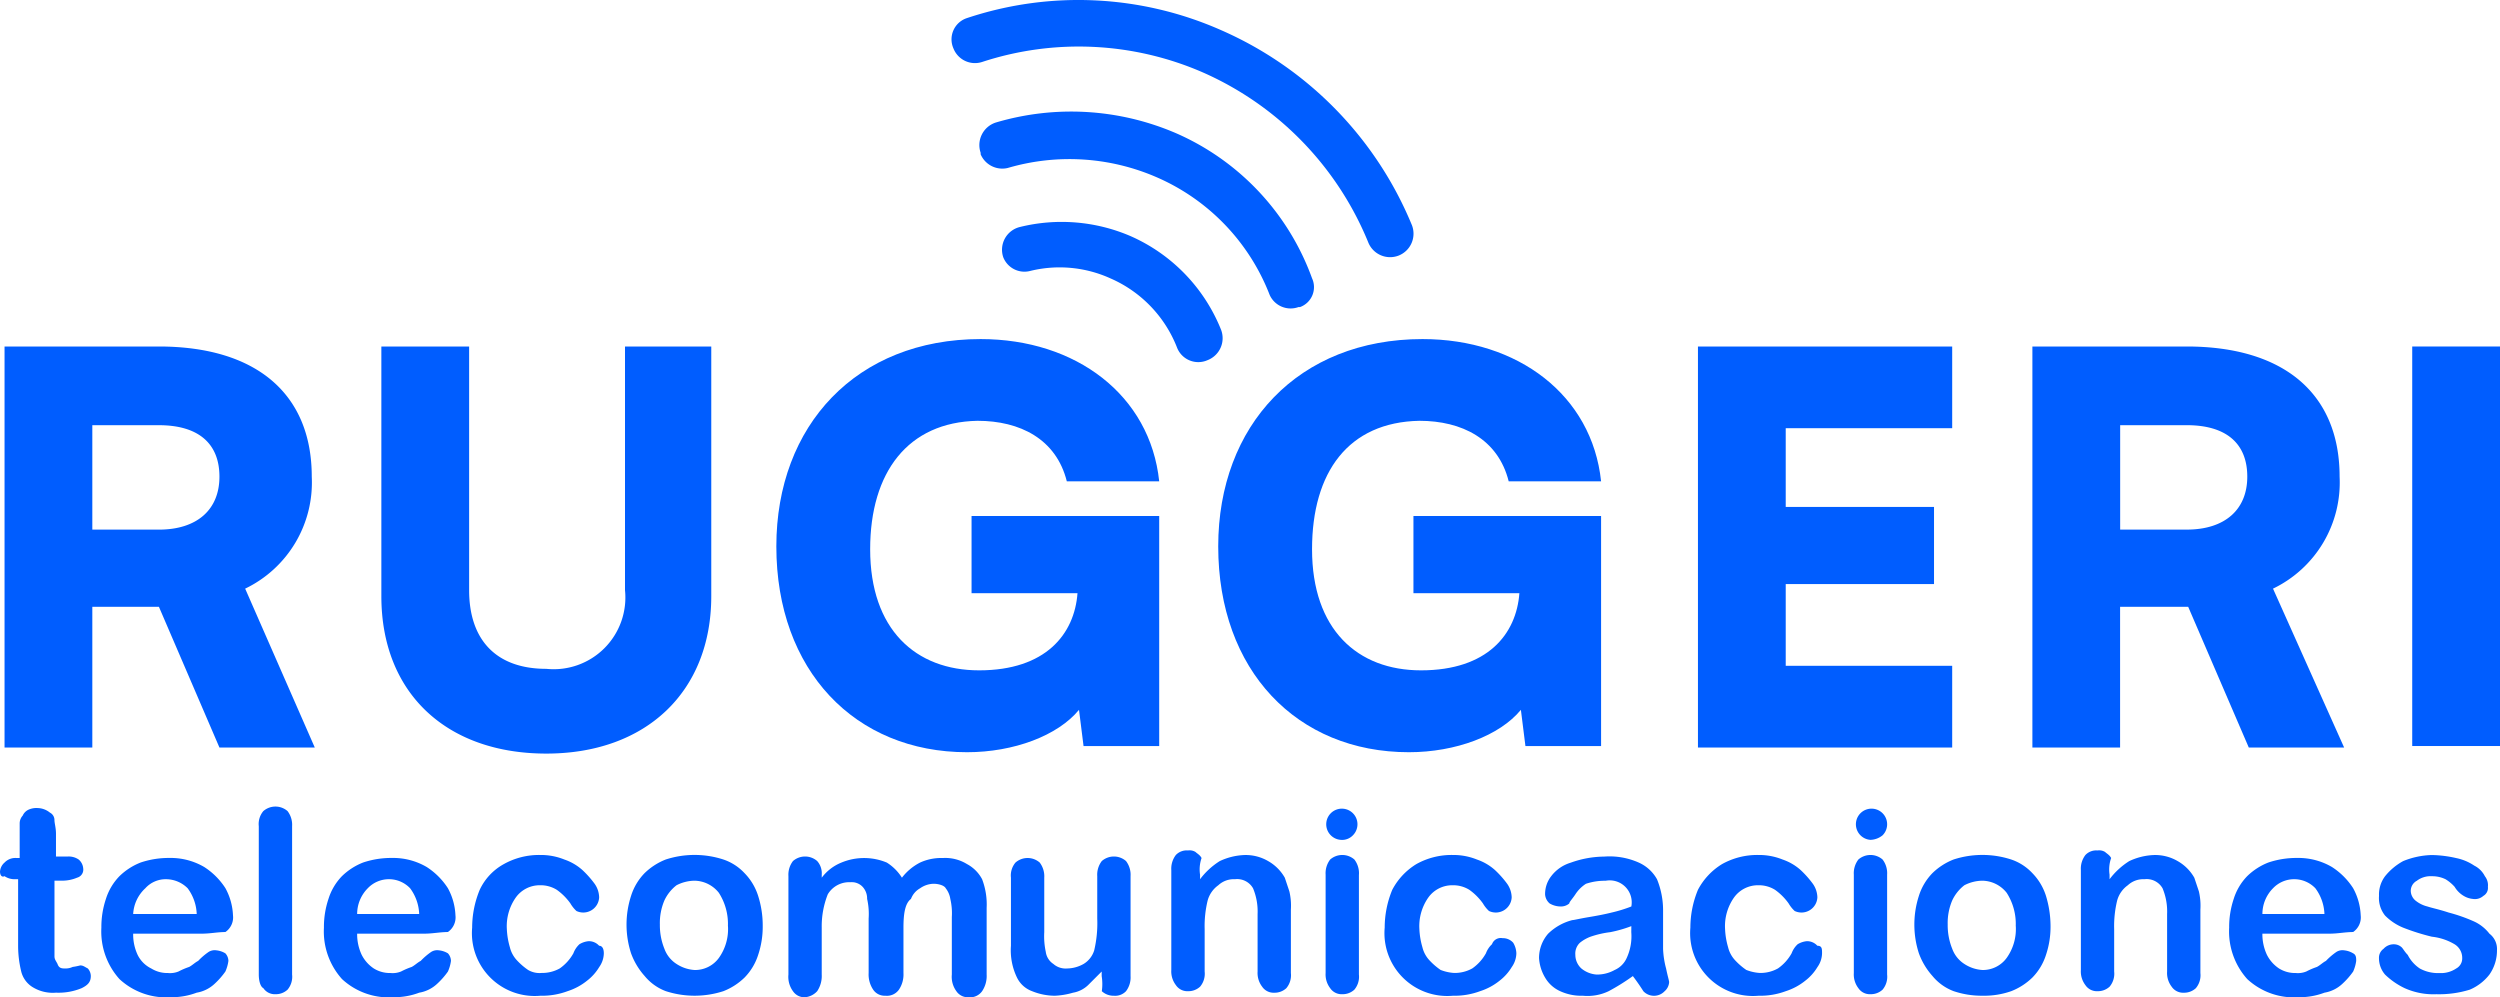 <svg xmlns="http://www.w3.org/2000/svg" width="100%" height="100%" viewBox="0 0 138 55.047"><g transform="translate(0 -0.003)"><g transform="translate(0.251 18.712)"><path d="M.3,44.953V22.9H8.821c5.346,0,8.437,2.59,8.437,7.184a6.5,6.5,0,0,1-3.676,6.182l3.843,8.771H12.162L8.821,37.268H5.145v7.769H.3ZM5.145,33.008H8.821c2.088,0,3.341-1.086,3.341-2.924s-1.169-2.84-3.341-2.84H5.145Z" transform="translate(-0.3 -22.482)" fill="#005dff"/><path d="M25.2,22.9h4.845V36.349c0,2.757,1.5,4.344,4.26,4.344a3.958,3.958,0,0,0,4.344-4.344V22.9h4.762V36.683c0,5.263-3.592,8.688-9.105,8.688S25.2,42.03,25.2,36.683V22.9Z" transform="translate(-4.4 -22.482)" fill="#005dff"/><path d="M56.479,34.011c0,4.427,2.506,6.683,6.015,6.683,3.676,0,5.263-2,5.43-4.26H62.076v-4.26H72.434v12.7H68.258l-.251-2c-1.169,1.42-3.592,2.339-6.182,2.339-6.182,0-10.525-4.511-10.525-11.361,0-6.683,4.427-11.444,11.277-11.444,5.263,0,9.356,3.091,9.857,7.852h-5.1c-.585-2.339-2.59-3.341-4.929-3.341C58.568,26.994,56.479,29.751,56.479,34.011Z" transform="translate(-8.697 -22.4)" fill="#005dff"/><path d="M85.679,34.011c0,4.427,2.506,6.683,6.015,6.683,3.676,0,5.263-2,5.43-4.26H91.276v-4.26h10.358v12.7H97.458l-.251-2c-1.169,1.42-3.592,2.339-6.182,2.339-6.182,0-10.525-4.511-10.525-11.361,0-6.683,4.427-11.444,11.277-11.444,5.263,0,9.356,3.091,9.857,7.852h-5.1c-.585-2.339-2.59-3.341-4.929-3.341C87.684,26.994,85.679,29.751,85.679,34.011Z" transform="translate(-13.505 -22.4)" fill="#005dff"/><path d="M112.2,44.953V22.9h14.034v4.511h-9.189v4.344h8.186v4.26h-8.186v4.511h9.189v4.511H112.2Z" transform="translate(-18.724 -22.482)" fill="#005dff"/><path d="M134.3,44.953V22.9h8.521c5.346,0,8.437,2.59,8.437,7.184a6.5,6.5,0,0,1-3.676,6.182l3.926,8.771h-5.263L142.9,37.268h-3.759v7.769H134.3Zm4.845-11.946h3.676c2.088,0,3.341-1.086,3.341-2.924s-1.169-2.84-3.341-2.84h-3.676Z" transform="translate(-22.363 -22.482)" fill="#005dff"/><path d="M164.245,44.953H159.4V22.9h4.845Z" transform="translate(-26.496 -22.482)" fill="#005dff"/></g><g transform="translate(0 44.525)"><path d="M.919,56.157h.167V54.235a.638.638,0,0,1,.167-.418.652.652,0,0,1,.334-.334,1.059,1.059,0,0,1,.5-.084,1.111,1.111,0,0,1,.668.251.459.459,0,0,1,.251.418c0,.167.084.418.084.752v1.253h.668a.974.974,0,0,1,.585.167.714.714,0,0,1,.251.5.458.458,0,0,1-.334.5,2.1,2.1,0,0,1-.835.167H3.007v4.177c0,.167.084.251.167.418.084.251.251.251.418.251a.908.908,0,0,0,.418-.084,3.618,3.618,0,0,0,.418-.084c.167,0,.251.084.418.167a.638.638,0,0,1,.167.418c0,.334-.167.5-.5.668a3.329,3.329,0,0,1-1.42.251,2.119,2.119,0,0,1-1.337-.334,1.412,1.412,0,0,1-.585-.835A6,6,0,0,1,1,61V57.326H.835a.974.974,0,0,1-.585-.167C.084,57.243,0,57.076,0,56.908a.722.722,0,0,1,.251-.5A.822.822,0,0,1,.919,56.157Z" transform="translate(0 -53.316)" fill="#005dff"/><path d="M12.213,60.877H8.454A2.668,2.668,0,0,0,8.7,62.046a1.639,1.639,0,0,0,.752.752,1.684,1.684,0,0,0,.919.251,1.239,1.239,0,0,0,.585-.084,4.073,4.073,0,0,1,.585-.251c.167-.084.334-.251.5-.334a3.633,3.633,0,0,1,.585-.5.626.626,0,0,1,.418-.084,1.187,1.187,0,0,1,.5.167.638.638,0,0,1,.167.418,2.125,2.125,0,0,1-.167.585,4.184,4.184,0,0,1-.585.668,1.905,1.905,0,0,1-1,.5,3.9,3.9,0,0,1-1.42.251,3.8,3.8,0,0,1-2.84-1,3.93,3.93,0,0,1-1-2.84,4.864,4.864,0,0,1,.251-1.587A3.146,3.146,0,0,1,7.7,57.7a3.5,3.5,0,0,1,1.169-.752,4.864,4.864,0,0,1,1.587-.251,3.661,3.661,0,0,1,1.921.5,3.893,3.893,0,0,1,1.169,1.169,3.4,3.4,0,0,1,.418,1.5.978.978,0,0,1-.418.919C13.049,60.793,12.715,60.877,12.213,60.877ZM8.454,59.791h3.508a2.536,2.536,0,0,0-.5-1.42,1.693,1.693,0,0,0-1.169-.5,1.517,1.517,0,0,0-1.169.5A2.081,2.081,0,0,0,8.454,59.791Z" transform="translate(-1.103 -53.86)" fill="#005dff"/><path d="M17.1,62.572V54.386a1.109,1.109,0,0,1,.251-.835,1.016,1.016,0,0,1,1.337,0,1.247,1.247,0,0,1,.251.835v8.186a1.109,1.109,0,0,1-.251.835.949.949,0,0,1-.668.251.76.76,0,0,1-.668-.334C17.184,63.241,17.1,62.907,17.1,62.572Z" transform="translate(-2.815 -53.3)" fill="#005dff"/><path d="M26.913,60.877H23.238a2.668,2.668,0,0,0,.251,1.169,1.972,1.972,0,0,0,.668.752,1.684,1.684,0,0,0,.919.251,1.239,1.239,0,0,0,.585-.084,4.073,4.073,0,0,1,.585-.251c.167-.084.334-.251.5-.334a3.633,3.633,0,0,1,.585-.5.626.626,0,0,1,.418-.084,1.187,1.187,0,0,1,.5.167.638.638,0,0,1,.167.418,2.125,2.125,0,0,1-.167.585,4.184,4.184,0,0,1-.585.668,1.905,1.905,0,0,1-1,.5,3.9,3.9,0,0,1-1.42.251,3.8,3.8,0,0,1-2.84-1,3.93,3.93,0,0,1-1-2.84,4.864,4.864,0,0,1,.251-1.587A3.146,3.146,0,0,1,22.4,57.7a3.5,3.5,0,0,1,1.169-.752,4.864,4.864,0,0,1,1.587-.251,3.661,3.661,0,0,1,1.921.5,3.893,3.893,0,0,1,1.169,1.169,3.4,3.4,0,0,1,.418,1.5.978.978,0,0,1-.418.919C27.749,60.793,27.415,60.877,26.913,60.877Zm-3.676-1.086h3.425a2.536,2.536,0,0,0-.5-1.42,1.615,1.615,0,0,0-2.339,0A2.015,2.015,0,0,0,23.238,59.791Z" transform="translate(-3.523 -53.86)" fill="#005dff"/><path d="M38.468,61.93a1.347,1.347,0,0,1-.251.752,2.706,2.706,0,0,1-.668.752,3.334,3.334,0,0,1-1.086.585,4.047,4.047,0,0,1-1.5.251A3.468,3.468,0,0,1,31.2,60.51a5.472,5.472,0,0,1,.418-2.088A3.131,3.131,0,0,1,32.954,57a3.969,3.969,0,0,1,2-.5,3.463,3.463,0,0,1,1.337.251,2.889,2.889,0,0,1,1,.585,5.4,5.4,0,0,1,.668.752,1.347,1.347,0,0,1,.251.752.878.878,0,0,1-1.253.752,1.822,1.822,0,0,1-.334-.418,3.19,3.19,0,0,0-.752-.752,1.684,1.684,0,0,0-.919-.251,1.623,1.623,0,0,0-1.337.668,2.741,2.741,0,0,0-.5,1.754,4.193,4.193,0,0,0,.167,1,1.615,1.615,0,0,0,.418.752,3.633,3.633,0,0,0,.585.5,1.241,1.241,0,0,0,.752.167,1.984,1.984,0,0,0,1-.251,2.505,2.505,0,0,0,.752-.835,1.284,1.284,0,0,1,.334-.5,1.187,1.187,0,0,1,.5-.167.758.758,0,0,1,.585.251C38.384,61.512,38.468,61.679,38.468,61.93Z" transform="translate(-5.137 -53.827)" fill="#005dff"/><path d="M48.918,60.426a4.864,4.864,0,0,1-.251,1.587,3.146,3.146,0,0,1-.752,1.253,3.5,3.5,0,0,1-1.169.752,5.151,5.151,0,0,1-3.174,0,2.77,2.77,0,0,1-1.169-.835,3.856,3.856,0,0,1-.752-1.253,5.151,5.151,0,0,1,0-3.174A3.146,3.146,0,0,1,42.4,57.5a3.5,3.5,0,0,1,1.169-.752,5.151,5.151,0,0,1,3.174,0,2.832,2.832,0,0,1,1.169.752,3.146,3.146,0,0,1,.752,1.253A5.386,5.386,0,0,1,48.918,60.426Zm-1.921,0a3.177,3.177,0,0,0-.5-1.838,1.744,1.744,0,0,0-1.337-.668,2.224,2.224,0,0,0-1,.251,2.275,2.275,0,0,0-.668.835,3.181,3.181,0,0,0-.251,1.337,3.463,3.463,0,0,0,.251,1.337,1.668,1.668,0,0,0,.668.835,2.047,2.047,0,0,0,1,.334A1.623,1.623,0,0,0,46.5,62.18,2.741,2.741,0,0,0,47,60.426Z" transform="translate(-6.816 -53.827)" fill="#005dff"/><path d="M58.449,60.526v2.506a1.5,1.5,0,0,1-.251.919.814.814,0,0,1-.752.334.76.76,0,0,1-.668-.334,1.5,1.5,0,0,1-.251-.919V60.025a3.769,3.769,0,0,0-.084-1.086.949.949,0,0,0-.251-.668.822.822,0,0,0-.668-.251,1.374,1.374,0,0,0-1.253.668,4.8,4.8,0,0,0-.334,1.838v2.59a1.5,1.5,0,0,1-.251.919,1.031,1.031,0,0,1-.668.334.76.76,0,0,1-.668-.334,1.344,1.344,0,0,1-.251-.919v-5.43a1.247,1.247,0,0,1,.251-.835,1.016,1.016,0,0,1,1.337,0,1.021,1.021,0,0,1,.251.752v.167a2.549,2.549,0,0,1,1.086-.835,3.258,3.258,0,0,1,2.506,0,2.655,2.655,0,0,1,.835.835,2.96,2.96,0,0,1,1-.835,2.79,2.79,0,0,1,1.253-.251,2.277,2.277,0,0,1,1.337.334,2.013,2.013,0,0,1,.835.835,3.926,3.926,0,0,1,.251,1.587v3.676a1.5,1.5,0,0,1-.251.919.814.814,0,0,1-.752.334.76.76,0,0,1-.668-.334,1.344,1.344,0,0,1-.251-.919V59.941a3.442,3.442,0,0,0-.084-1,1.247,1.247,0,0,0-.251-.585c-.084-.167-.418-.251-.668-.251a1.347,1.347,0,0,0-.752.251,1.123,1.123,0,0,0-.5.585C58.532,59.19,58.449,59.774,58.449,60.526Z" transform="translate(-8.578 -53.843)" fill="#005dff"/><path d="M71.812,63.2v-.251l-.752.752a1.592,1.592,0,0,1-.835.418,4.193,4.193,0,0,1-1,.167,3.352,3.352,0,0,1-1.253-.251,1.494,1.494,0,0,1-.835-.752,3.455,3.455,0,0,1-.334-1.754V57.769a1.109,1.109,0,0,1,.251-.835,1.016,1.016,0,0,1,1.337,0,1.247,1.247,0,0,1,.251.835v3.007a4.083,4.083,0,0,0,.084,1.086.94.94,0,0,0,.418.668,1.021,1.021,0,0,0,.752.251,1.9,1.9,0,0,0,.919-.251,1.333,1.333,0,0,0,.585-.752,6.544,6.544,0,0,0,.167-1.754V57.686a1.247,1.247,0,0,1,.251-.835,1.016,1.016,0,0,1,1.337,0,1.247,1.247,0,0,1,.251.835V63.2a1.247,1.247,0,0,1-.251.835.822.822,0,0,1-.668.251.949.949,0,0,1-.668-.251A2.785,2.785,0,0,0,71.812,63.2Z" transform="translate(-10.999 -53.843)" fill="#005dff"/><path d="M78.987,57.537v.251a4.089,4.089,0,0,1,1.086-1,3.5,3.5,0,0,1,1.337-.334,2.451,2.451,0,0,1,1.337.334,2.427,2.427,0,0,1,.919.919l.251.752a3.442,3.442,0,0,1,.084,1v3.508a1.109,1.109,0,0,1-.251.835.949.949,0,0,1-.668.251.76.76,0,0,1-.668-.334,1.247,1.247,0,0,1-.251-.835V59.708a3.328,3.328,0,0,0-.251-1.42,1.01,1.01,0,0,0-1-.5,1.256,1.256,0,0,0-.919.334,1.532,1.532,0,0,0-.585.835,5.96,5.96,0,0,0-.167,1.587v2.339a1.109,1.109,0,0,1-.251.835.949.949,0,0,1-.668.251.76.76,0,0,1-.668-.334A1.247,1.247,0,0,1,77.4,62.8V57.286a1.247,1.247,0,0,1,.251-.835.822.822,0,0,1,.668-.251.626.626,0,0,1,.418.084c.084.084.251.167.334.334A1.913,1.913,0,0,0,78.987,57.537Z" transform="translate(-12.744 -53.777)" fill="#005dff"/><path d="M88.419,55.138a.862.862,0,1,1,.668-.251A.822.822,0,0,1,88.419,55.138Zm1,1.921v5.513a1.109,1.109,0,0,1-.251.835.949.949,0,0,1-.668.251.76.76,0,0,1-.668-.334,1.247,1.247,0,0,1-.251-.835v-5.43a1.247,1.247,0,0,1,.251-.835,1.016,1.016,0,0,1,1.337,0A1.247,1.247,0,0,1,89.421,57.059Z" transform="translate(-14.407 -53.3)" fill="#005dff"/><path d="M98.768,61.93a1.347,1.347,0,0,1-.251.752,2.706,2.706,0,0,1-.668.752,3.334,3.334,0,0,1-1.086.585,4.047,4.047,0,0,1-1.5.251A3.468,3.468,0,0,1,91.5,60.51a5.472,5.472,0,0,1,.418-2.088A3.645,3.645,0,0,1,93.254,57a3.969,3.969,0,0,1,2-.5,3.463,3.463,0,0,1,1.337.251,2.889,2.889,0,0,1,1,.585,5.405,5.405,0,0,1,.668.752,1.347,1.347,0,0,1,.251.752.878.878,0,0,1-1.253.752,1.822,1.822,0,0,1-.334-.418,3.19,3.19,0,0,0-.752-.752,1.684,1.684,0,0,0-.919-.251,1.623,1.623,0,0,0-1.337.668,2.741,2.741,0,0,0-.5,1.754,4.193,4.193,0,0,0,.167,1,1.615,1.615,0,0,0,.418.752,3.633,3.633,0,0,0,.585.5,2.439,2.439,0,0,0,.752.167,1.984,1.984,0,0,0,1-.251,2.505,2.505,0,0,0,.752-.835,1.284,1.284,0,0,1,.334-.5.514.514,0,0,1,.585-.334.758.758,0,0,1,.585.251A1.207,1.207,0,0,1,98.768,61.93Z" transform="translate(-15.065 -53.827)" fill="#005dff"/><path d="M106.879,63.2a11.7,11.7,0,0,1-1.337.835,2.7,2.7,0,0,1-1.42.251,2.79,2.79,0,0,1-1.253-.251,1.828,1.828,0,0,1-.835-.752A2.369,2.369,0,0,1,101.7,62.2a2.048,2.048,0,0,1,.5-1.337,2.957,2.957,0,0,1,1.337-.752c.084,0,.418-.084.919-.167s.919-.167,1.253-.251a7.758,7.758,0,0,0,1.086-.334,1.214,1.214,0,0,0-1.42-1.42,3.273,3.273,0,0,0-1.086.167,1.951,1.951,0,0,0-.585.585c-.167.251-.334.418-.334.5a.706.706,0,0,1-.5.167,1.207,1.207,0,0,1-.585-.167.722.722,0,0,1-.251-.5,1.605,1.605,0,0,1,.334-1,2.121,2.121,0,0,1,1.086-.752,5.557,5.557,0,0,1,1.838-.334,3.963,3.963,0,0,1,1.921.334,2.159,2.159,0,0,1,1,.919,4.544,4.544,0,0,1,.334,1.671V61.7a4.889,4.889,0,0,0,.167,1.086c.084.418.167.668.167.752a.722.722,0,0,1-.251.5.807.807,0,0,1-1.169,0C107.3,63.784,107.13,63.533,106.879,63.2Zm-.084-2.757a7.018,7.018,0,0,1-1.169.334,5.261,5.261,0,0,0-1.086.251,2.094,2.094,0,0,0-.585.334.822.822,0,0,0-.251.668,1.02,1.02,0,0,0,.334.752,1.484,1.484,0,0,0,.835.334,1.984,1.984,0,0,0,1-.251,1.294,1.294,0,0,0,.668-.668,2.856,2.856,0,0,0,.251-1.42Z" transform="translate(-16.745 -53.843)" fill="#005dff"/><path d="M118.968,61.93a1.347,1.347,0,0,1-.251.752,2.706,2.706,0,0,1-.668.752,3.334,3.334,0,0,1-1.086.585,4.047,4.047,0,0,1-1.5.251A3.468,3.468,0,0,1,111.7,60.51a5.472,5.472,0,0,1,.418-2.088A3.645,3.645,0,0,1,113.454,57a3.969,3.969,0,0,1,2-.5,3.463,3.463,0,0,1,1.337.251,2.889,2.889,0,0,1,1,.585,5.4,5.4,0,0,1,.668.752,1.347,1.347,0,0,1,.251.752.878.878,0,0,1-1.253.752,1.822,1.822,0,0,1-.334-.418,3.19,3.19,0,0,0-.752-.752,1.684,1.684,0,0,0-.919-.251,1.623,1.623,0,0,0-1.337.668,2.741,2.741,0,0,0-.5,1.754,4.193,4.193,0,0,0,.167,1,1.615,1.615,0,0,0,.418.752,3.633,3.633,0,0,0,.585.5,2.439,2.439,0,0,0,.752.167,1.984,1.984,0,0,0,1-.251,2.5,2.5,0,0,0,.752-.835,1.284,1.284,0,0,1,.334-.5,1.187,1.187,0,0,1,.5-.167.758.758,0,0,1,.585.251C118.968,61.512,118.968,61.679,118.968,61.93Z" transform="translate(-18.391 -53.827)" fill="#005dff"/><path d="M123.419,55.138a.862.862,0,1,1,.668-.251A1.111,1.111,0,0,1,123.419,55.138Zm.919,1.921v5.513a1.109,1.109,0,0,1-.251.835.949.949,0,0,1-.668.251.76.76,0,0,1-.668-.334,1.247,1.247,0,0,1-.251-.835v-5.43a1.247,1.247,0,0,1,.251-.835,1.016,1.016,0,0,1,1.337,0A1.247,1.247,0,0,1,124.338,57.059Z" transform="translate(-20.169 -53.3)" fill="#005dff"/><path d="M134.018,60.426a4.863,4.863,0,0,1-.251,1.587,3.145,3.145,0,0,1-.752,1.253,3.5,3.5,0,0,1-1.169.752,4.521,4.521,0,0,1-1.587.251,4.863,4.863,0,0,1-1.587-.251,2.77,2.77,0,0,1-1.169-.835,3.856,3.856,0,0,1-.752-1.253,5.151,5.151,0,0,1,0-3.174A3.145,3.145,0,0,1,127.5,57.5a3.5,3.5,0,0,1,1.169-.752,5.151,5.151,0,0,1,3.174,0,2.832,2.832,0,0,1,1.169.752,3.145,3.145,0,0,1,.752,1.253A5.788,5.788,0,0,1,134.018,60.426Zm-1.921,0a3.177,3.177,0,0,0-.5-1.838,1.744,1.744,0,0,0-1.337-.668,2.224,2.224,0,0,0-1,.251,2.274,2.274,0,0,0-.668.835,3.181,3.181,0,0,0-.251,1.337,3.463,3.463,0,0,0,.251,1.337,1.668,1.668,0,0,0,.668.835,2.047,2.047,0,0,0,1,.334,1.623,1.623,0,0,0,1.337-.668A2.741,2.741,0,0,0,132.1,60.426Z" transform="translate(-20.828 -53.827)" fill="#005dff"/><path d="M139.087,57.537v.251a4.089,4.089,0,0,1,1.086-1,3.5,3.5,0,0,1,1.337-.334,2.451,2.451,0,0,1,1.337.334,2.427,2.427,0,0,1,.919.919l.251.752a3.442,3.442,0,0,1,.084,1v3.508a1.109,1.109,0,0,1-.251.835.949.949,0,0,1-.668.251.76.76,0,0,1-.668-.334,1.247,1.247,0,0,1-.251-.835V59.708a3.329,3.329,0,0,0-.251-1.42,1.01,1.01,0,0,0-1-.5,1.256,1.256,0,0,0-.919.334,1.532,1.532,0,0,0-.585.835,5.96,5.96,0,0,0-.167,1.587v2.339a1.109,1.109,0,0,1-.251.835.949.949,0,0,1-.668.251.76.76,0,0,1-.668-.334,1.247,1.247,0,0,1-.251-.835V57.286a1.247,1.247,0,0,1,.251-.835.822.822,0,0,1,.668-.251.626.626,0,0,1,.418.084c.084.084.251.167.334.334A1.913,1.913,0,0,0,139.087,57.537Z" transform="translate(-22.639 -53.777)" fill="#005dff"/><path d="M152.813,60.877h-3.676a2.668,2.668,0,0,0,.251,1.169,1.972,1.972,0,0,0,.668.752,1.684,1.684,0,0,0,.919.251,1.239,1.239,0,0,0,.585-.084,4.073,4.073,0,0,1,.585-.251c.167-.084.334-.251.5-.334a3.633,3.633,0,0,1,.585-.5.626.626,0,0,1,.418-.084,1.187,1.187,0,0,1,.5.167c.167.084.167.251.167.418a2.125,2.125,0,0,1-.167.585,4.183,4.183,0,0,1-.585.668,1.905,1.905,0,0,1-1,.5,3.9,3.9,0,0,1-1.42.251,3.8,3.8,0,0,1-2.84-1,3.93,3.93,0,0,1-1-2.84,4.864,4.864,0,0,1,.251-1.587A3.146,3.146,0,0,1,148.3,57.7a3.5,3.5,0,0,1,1.169-.752,4.864,4.864,0,0,1,1.587-.251,3.661,3.661,0,0,1,1.921.5,3.893,3.893,0,0,1,1.169,1.169,3.4,3.4,0,0,1,.418,1.5.978.978,0,0,1-.418.919C153.649,60.793,153.315,60.877,152.813,60.877Zm-3.676-1.086h3.425a2.536,2.536,0,0,0-.5-1.42,1.615,1.615,0,0,0-2.339,0A2.015,2.015,0,0,0,149.138,59.791Z" transform="translate(-24.253 -53.86)" fill="#005dff"/><path d="M163.716,61.763A2.311,2.311,0,0,1,163.3,63.1a2.714,2.714,0,0,1-1.086.835,5.741,5.741,0,0,1-1.838.251,3.875,3.875,0,0,1-1.754-.334,4.048,4.048,0,0,1-1.086-.752,1.392,1.392,0,0,1-.334-.919.6.6,0,0,1,.251-.5.758.758,0,0,1,.585-.251.638.638,0,0,1,.418.167c.084.084.167.251.334.418a1.972,1.972,0,0,0,.668.752,2.09,2.09,0,0,0,1.086.251,1.5,1.5,0,0,0,.919-.251.631.631,0,0,0,.334-.585.877.877,0,0,0-.418-.752,3.1,3.1,0,0,0-1.253-.418,12.11,12.11,0,0,1-1.587-.5,3,3,0,0,1-1-.668,1.54,1.54,0,0,1-.334-1.086,1.679,1.679,0,0,1,.334-1.086,3.343,3.343,0,0,1,1-.835,4.452,4.452,0,0,1,1.587-.334,6.493,6.493,0,0,1,1.337.167,2.788,2.788,0,0,1,1,.418,1.316,1.316,0,0,1,.585.585.8.8,0,0,1,.167.585.505.505,0,0,1-.251.5.7.7,0,0,1-.585.167,1.187,1.187,0,0,1-.5-.167,1.418,1.418,0,0,1-.5-.5,2.214,2.214,0,0,0-.5-.418,1.668,1.668,0,0,0-.752-.167,1.247,1.247,0,0,0-.835.251.631.631,0,0,0-.334.585.722.722,0,0,0,.251.5,1.679,1.679,0,0,0,.668.334c.251.084.668.167,1.169.334a8.954,8.954,0,0,1,1.42.5,2.274,2.274,0,0,1,.835.668A1.064,1.064,0,0,1,163.716,61.763Z" transform="translate(-25.883 -53.827)" fill="#005dff"/></g><g transform="translate(52.51 0.003)"><path d="M77.763,1.671A19.468,19.468,0,0,0,63.729,1a1.234,1.234,0,0,0-.752,1.671h0a1.276,1.276,0,0,0,1.587.752,17.144,17.144,0,0,1,12.2.585,17.473,17.473,0,0,1,9.105,9.356,1.3,1.3,0,0,0,1.671.752h0a1.3,1.3,0,0,0,.752-1.671A20.109,20.109,0,0,0,77.763,1.671Z" transform="translate(-62.859 -0.003)" fill="#005dff"/><path d="M75.562,8.566a14.619,14.619,0,0,0-9.941-.585,1.308,1.308,0,0,0-.835,1.671v.084a1.3,1.3,0,0,0,1.5.752,12.079,12.079,0,0,1,8.186.5A11.672,11.672,0,0,1,80.741,17.5a1.268,1.268,0,0,0,1.587.668h.084a1.169,1.169,0,0,0,.668-1.587A13.9,13.9,0,0,0,75.562,8.566Z" transform="translate(-63.164 -1.217)" fill="#005dff"/><path d="M73.3,15.446a9.616,9.616,0,0,0-6.1-.5,1.292,1.292,0,0,0-.919,1.671h0a1.257,1.257,0,0,0,1.5.752,6.791,6.791,0,0,1,4.427.418,6.9,6.9,0,0,1,3.676,3.843,1.259,1.259,0,0,0,1.671.668h0a1.3,1.3,0,0,0,.752-1.671A9.506,9.506,0,0,0,73.3,15.446Z" transform="translate(-63.411 -2.416)" fill="#005dff"/></g></g></svg>